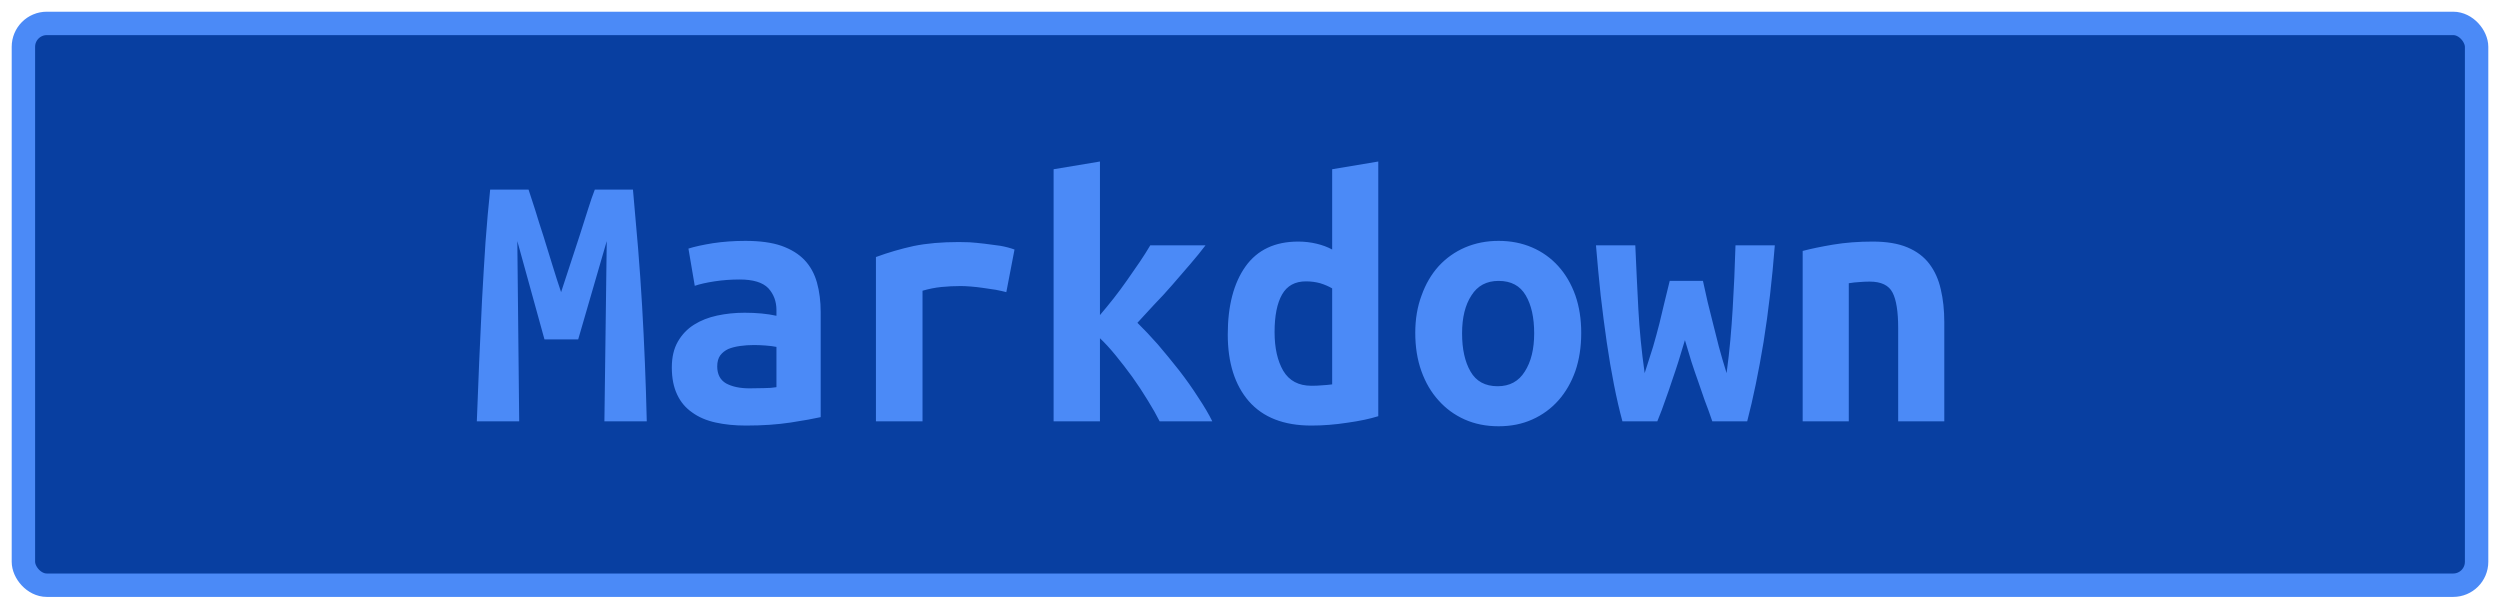 <?xml version="1.0" encoding="UTF-8"?><svg height="26" width="106.8" version="1.1" xmlns="http://www.w3.org/2000/svg"><!--Created by Josélio de S. C. Júnior - 2021 - https://github.com/joseliojunior --><rect height="24" width="104.8" rx="1" ry="1" x="1" y="1" fill="#083fa1" stroke="#4b8af7" stroke-width="1" /><g transform="translate(0, 8)"><path fill="#4b8af7" d="M20.94 0.10L22.58 0.10Q22.69 0.43 22.86 0.96Q23.02 1.49 23.22 2.10Q23.41 2.70 23.60 3.33Q23.79 3.95 23.97 4.48L23.97 4.48Q24.16 3.89 24.37 3.26Q24.58 2.62 24.77 2.04Q24.96 1.46 25.12 0.94Q25.28 0.43 25.41 0.10L25.41 0.10L27.04 0.10Q27.15 1.39 27.26 2.62Q27.36 3.86 27.43 5.06Q27.50 6.27 27.55 7.50Q27.60 8.72 27.63 10L27.63 10L25.82 10L25.92 2.30L24.70 6.50L23.26 6.50L22.10 2.30L22.18 10L20.37 10Q20.42 8.78 20.47 7.47Q20.53 6.16 20.59 4.86Q20.66 3.57 20.74 2.35Q20.83 1.14 20.94 0.10L20.94 0.10ZM32.02 8.59L32.02 8.59Q32.34 8.59 32.64 8.58Q32.94 8.58 33.17 8.54L33.17 8.54L33.17 6.82Q32.98 6.78 32.70 6.76Q32.43 6.74 32.21 6.74L32.21 6.74Q31.90 6.74 31.62 6.78Q31.33 6.82 31.11 6.91Q30.90 7.01 30.77 7.18Q30.64 7.36 30.64 7.65L30.64 7.65Q30.64 8.16 31.02 8.38Q31.41 8.59 32.02 8.59ZM31.84 2.29L31.84 2.29Q32.77 2.29 33.38 2.50Q34 2.72 34.37 3.11Q34.74 3.50 34.90 4.07Q35.06 4.64 35.06 5.34L35.06 5.34L35.06 9.82Q34.62 9.92 33.78 10.05Q32.93 10.18 31.87 10.18L31.87 10.18Q31.15 10.18 30.57 10.05Q29.98 9.92 29.57 9.62Q29.15 9.33 28.93 8.86Q28.70 8.38 28.70 7.70L28.70 7.70Q28.70 7.04 28.96 6.59Q29.22 6.14 29.65 5.87Q30.08 5.60 30.64 5.48Q31.20 5.36 31.81 5.36L31.81 5.36Q32.58 5.36 33.17 5.49L33.17 5.49L33.17 5.25Q33.17 4.69 32.82 4.31Q32.46 3.94 31.60 3.94L31.60 3.94Q31.04 3.94 30.52 4.02Q30 4.10 29.68 4.21L29.68 4.21L29.41 2.62Q29.78 2.50 30.45 2.39Q31.12 2.29 31.84 2.29ZM43.34 2.66L42.99 4.48Q42.80 4.43 42.54 4.38Q42.27 4.34 42 4.30Q41.73 4.26 41.47 4.24Q41.22 4.22 41.04 4.22L41.04 4.22Q40.62 4.22 40.22 4.26Q39.82 4.30 39.41 4.42L39.41 4.42L39.41 10L37.42 10L37.42 2.98Q38.21 2.69 39.03 2.51Q39.86 2.34 40.96 2.34L40.96 2.34Q41.12 2.34 41.42 2.35Q41.71 2.37 42.05 2.41Q42.38 2.45 42.73 2.50Q43.07 2.56 43.34 2.66L43.34 2.66ZM46.99-1.10L46.99 5.46Q47.28 5.12 47.58 4.74Q47.87 4.37 48.15 3.97Q48.43 3.57 48.69 3.19Q48.94 2.82 49.14 2.48L49.14 2.48L51.50 2.48Q51.22 2.85 50.85 3.28Q50.48 3.71 50.09 4.16Q49.70 4.61 49.30 5.02Q48.91 5.44 48.59 5.79L48.59 5.79Q48.99 6.18 49.46 6.71Q49.92 7.25 50.37 7.82Q50.82 8.40 51.19 8.98Q51.57 9.55 51.79 10L51.79 10L49.54 10Q49.34 9.60 49.03 9.10Q48.72 8.59 48.37 8.10Q48.02 7.62 47.66 7.18Q47.30 6.74 46.99 6.45L46.99 6.45L46.99 10L45.01 10L45.01-0.77L46.99-1.10ZM54.45 6.19L54.45 6.19Q54.45 7.20 54.82 7.84Q55.20 8.48 56.03 8.48L56.03 8.48Q56.27 8.48 56.48 8.46Q56.69 8.45 56.91 8.42L56.91 8.42L56.91 4.32Q56.69 4.19 56.40 4.10Q56.11 4.02 55.79 4.02L55.79 4.02Q55.09 4.02 54.77 4.58Q54.45 5.14 54.45 6.19ZM58.88-1.10L58.88 9.78Q58.34 9.95 57.55 10.06Q56.77 10.18 56.02 10.18L56.02 10.18Q54.26 10.18 53.35 9.14Q52.45 8.10 52.45 6.29L52.45 6.29Q52.45 4.45 53.21 3.38Q53.97 2.32 55.46 2.32L55.46 2.32Q55.86 2.32 56.24 2.41Q56.62 2.50 56.91 2.66L56.91 2.66L56.91-0.77L58.88-1.10ZM67.55 6.22L67.55 6.22Q67.55 7.12 67.30 7.85Q67.04 8.58 66.58 9.10Q66.11 9.63 65.46 9.92Q64.82 10.21 64.02 10.21L64.02 10.21Q63.22 10.21 62.57 9.92Q61.92 9.63 61.45 9.10Q60.98 8.58 60.72 7.85Q60.46 7.12 60.46 6.22L60.46 6.22Q60.46 5.34 60.73 4.62Q60.99 3.89 61.46 3.37Q61.94 2.85 62.59 2.57Q63.25 2.29 64.02 2.29L64.02 2.29Q64.80 2.29 65.45 2.57Q66.10 2.85 66.57 3.37Q67.04 3.89 67.30 4.62Q67.55 5.34 67.55 6.22ZM62.46 6.24L62.46 6.24Q62.46 7.25 62.82 7.87Q63.18 8.50 63.98 8.50L63.98 8.50Q64.75 8.50 65.14 7.87Q65.54 7.25 65.54 6.24L65.54 6.24Q65.54 5.23 65.18 4.62Q64.82 4 64.02 4L64.02 4Q63.25 4 62.86 4.62Q62.46 5.23 62.46 6.24ZM74.64 10L73.15 10Q72.98 9.50 72.82 9.09Q72.67 8.67 72.54 8.28Q72.40 7.89 72.26 7.46Q72.13 7.04 71.98 6.53L71.98 6.53Q71.82 7.04 71.70 7.45Q71.57 7.86 71.43 8.26Q71.30 8.66 71.15 9.07Q71.01 9.49 70.80 10L70.80 10L69.31 10Q69.12 9.30 68.95 8.44Q68.78 7.58 68.64 6.62Q68.50 5.65 68.38 4.61Q68.27 3.57 68.18 2.48L68.18 2.48L69.86 2.48Q69.92 3.87 69.99 5.20Q70.06 6.53 70.26 7.94L70.26 7.94Q70.46 7.33 70.62 6.81Q70.77 6.29 70.89 5.82Q71.01 5.34 71.11 4.90Q71.22 4.46 71.33 4L71.33 4L72.75 4Q72.85 4.46 72.95 4.90Q73.06 5.34 73.18 5.82Q73.30 6.29 73.43 6.81Q73.57 7.33 73.76 7.94L73.76 7.94Q73.86 7.20 73.92 6.53Q73.98 5.86 74.02 5.19Q74.06 4.53 74.09 3.86Q74.11 3.20 74.14 2.48L74.14 2.48L75.82 2.48Q75.65 4.67 75.34 6.61Q75.02 8.54 74.64 10L74.64 10ZM77.01 10L77.01 2.72Q77.54 2.58 78.31 2.45Q79.09 2.32 80 2.32L80 2.32Q80.90 2.32 81.49 2.57Q82.08 2.82 82.42 3.27Q82.77 3.73 82.91 4.36Q83.06 4.99 83.06 5.76L83.06 5.76L83.06 10L81.09 10L81.09 6.02Q81.09 4.96 80.85 4.50Q80.61 4.03 79.87 4.03L79.87 4.03Q79.65 4.03 79.43 4.05Q79.22 4.06 78.98 4.10L78.98 4.10L78.98 10L77.01 10Z"/></g></svg>